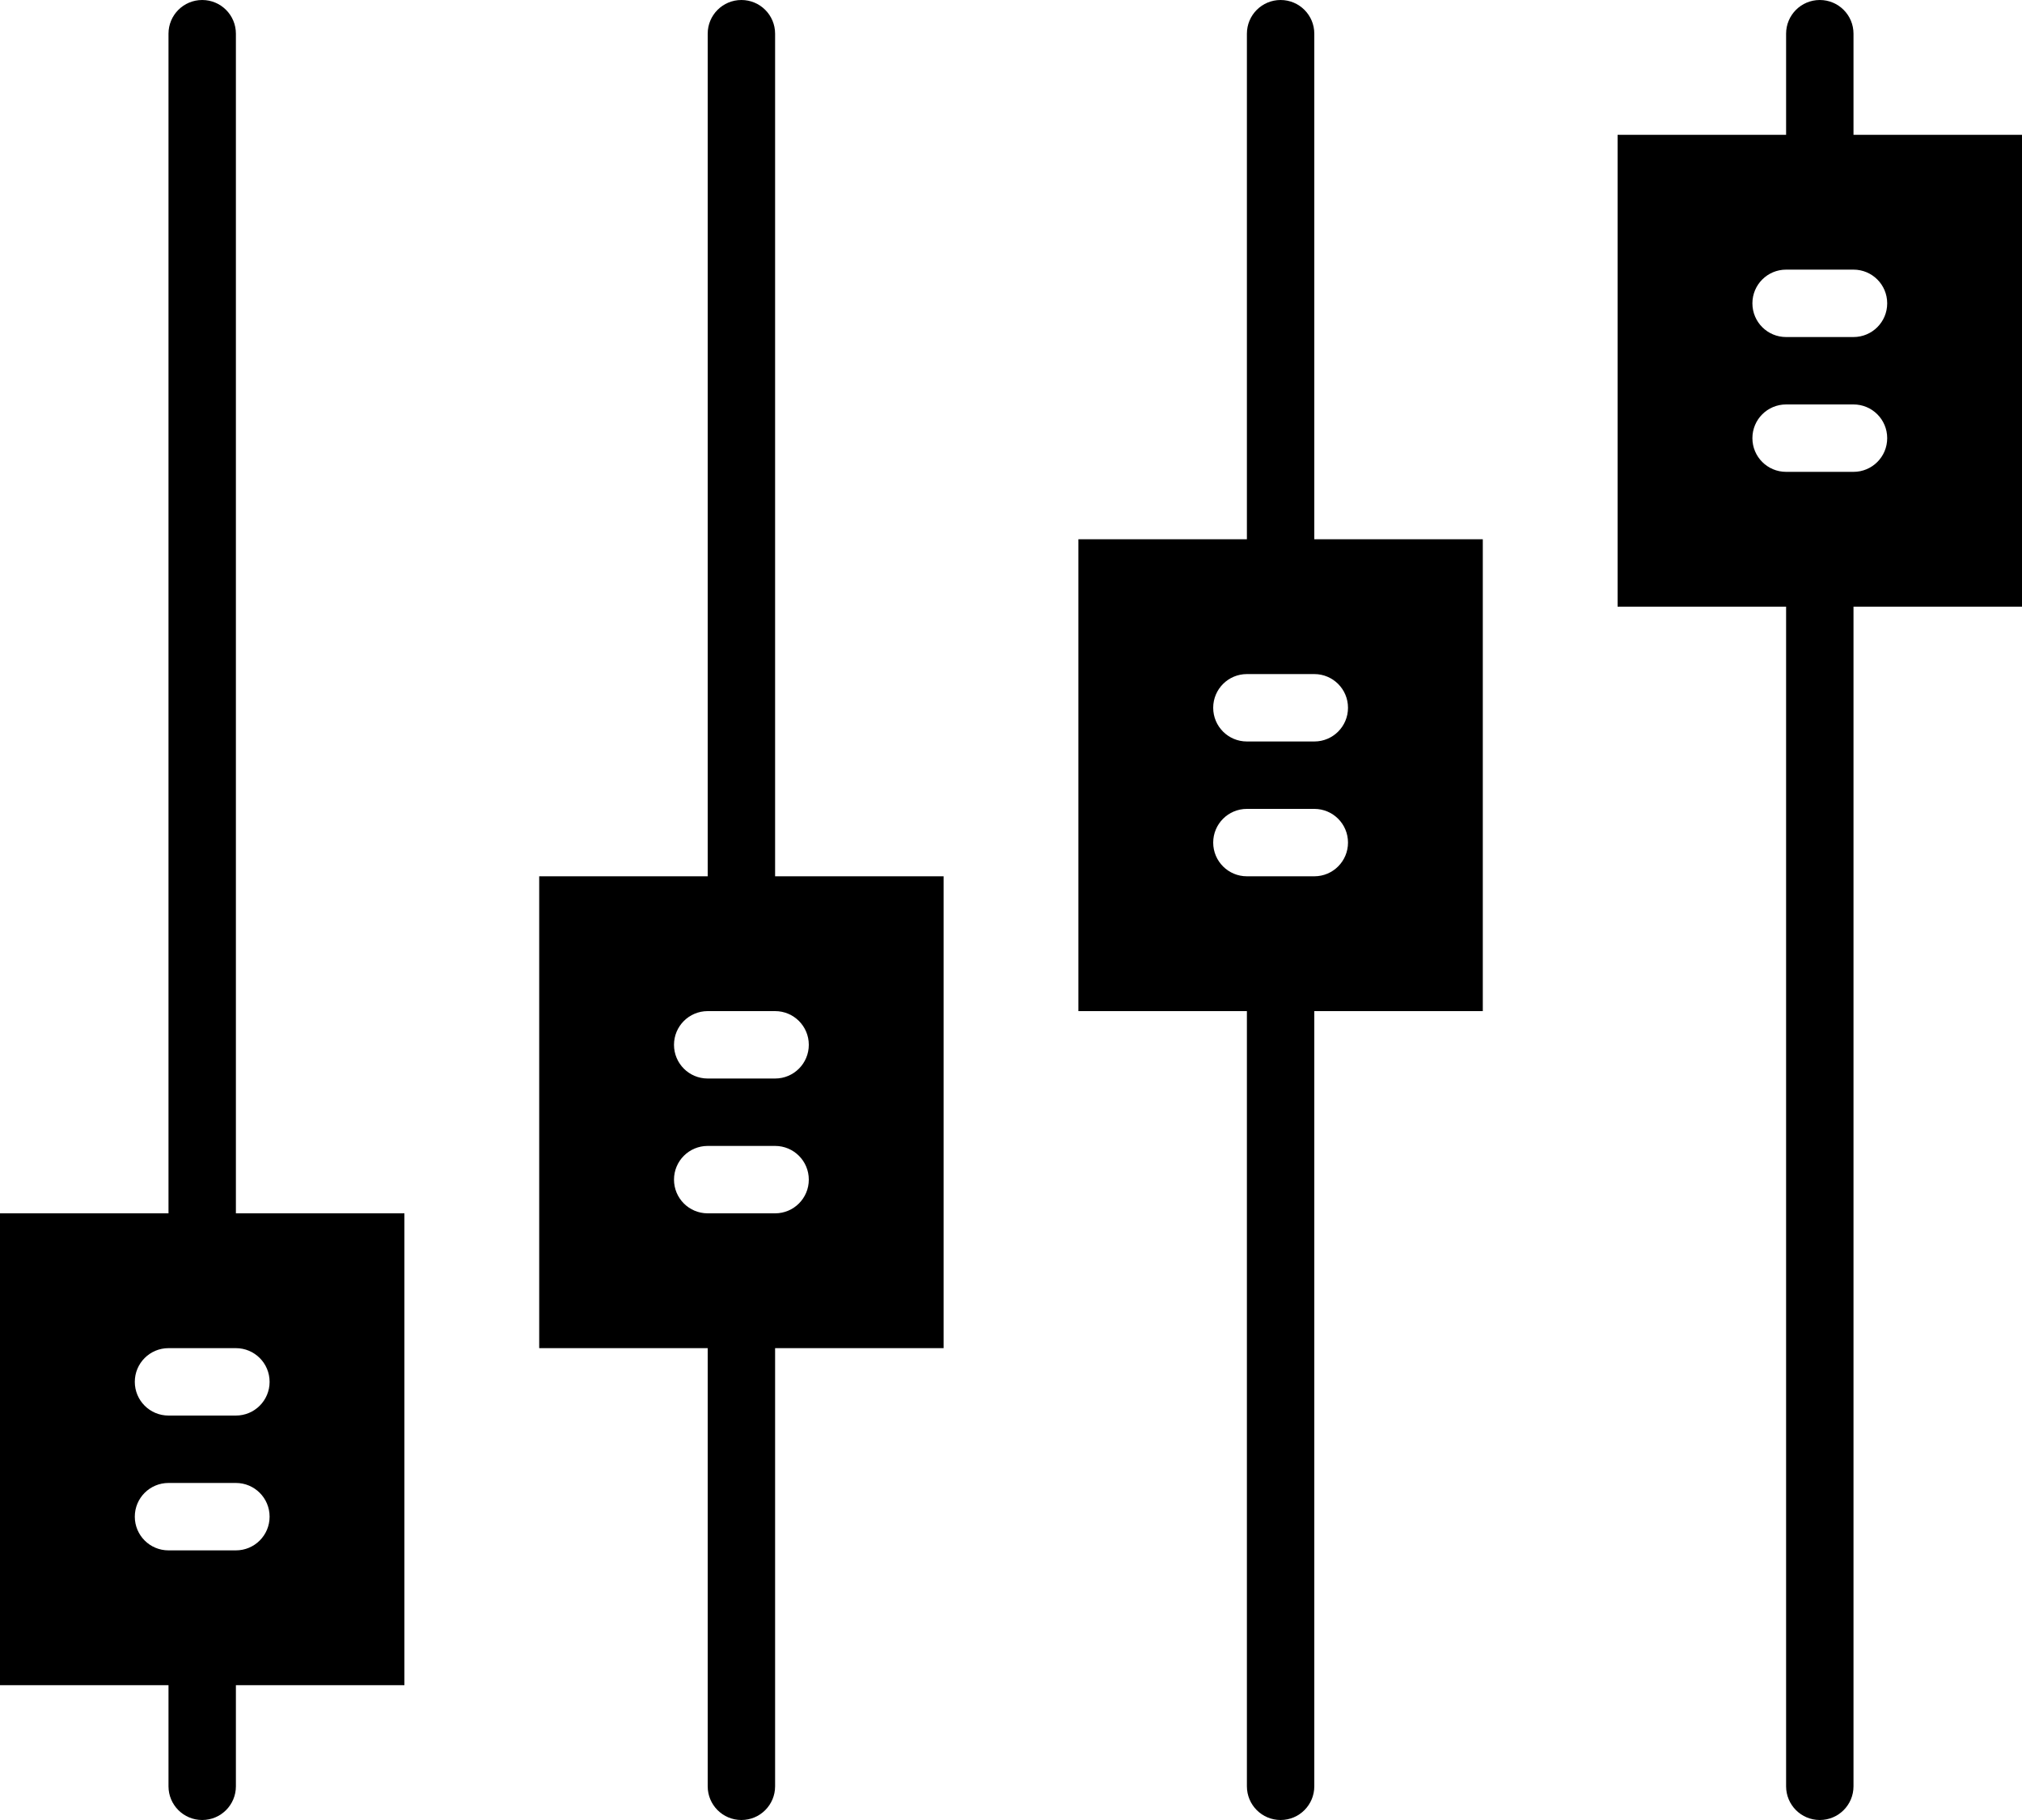 <?xml version="1.0" encoding="UTF-8" standalone="no"?>
<svg width="60px" height="54px" viewBox="0 0 60 54" version="1.1" xmlns="http://www.w3.org/2000/svg" xmlns:xlink="http://www.w3.org/1999/xlink" xmlns:sketch="http://www.bohemiancoding.com/sketch/ns">
    <!-- Generator: Sketch 3.2.2 (9983) - http://www.bohemiancoding.com/sketch -->
    <title>111 - Controls (Solid)</title>
    <desc>Created with Sketch.</desc>
    <defs></defs>
    <g id="Page-1" stroke="none" stroke-width="1" fill="none" fill-rule="evenodd" sketch:type="MSPage">
        <g id="111---Controls-(Solid)" sketch:type="MSLayerGroup" fill="#000000">
            <path d="M7,1 C7,0.447 6.553,0 6,0 C5.447,0 5,0.447 5,1 L5,36 L0,36 L0,50 L5,50 L5,53 C5,53.553 5.447,54 6,54 C6.553,54 7,53.553 7,53 L7,50 L12,50 L12,36 L7,36 L7,1 L7,1 Z M7,46 L5,46 C4.447,46 4,45.553 4,45 C4,44.447 4.447,44 5,44 L7,44 C7.553,44 8,44.447 8,45 C8,45.553 7.553,46 7,46 L7,46 Z M8,41 C8,41.553 7.553,42 7,42 L5,42 C4.447,42 4,41.553 4,41 C4,40.447 4.447,40 5,40 L7,40 C7.553,40 8,40.447 8,41 L8,41 Z" id="Fill-320" sketch:type="MSShapeGroup"></path>
            <path d="M23,1 C23,0.447 22.553,0 22,0 C21.447,0 21,0.447 21,1 L21,26 L16,26 L16,40 L21,40 L21,53 C21,53.553 21.447,54 22,54 C22.553,54 23,53.553 23,53 L23,40 L28,40 L28,26 L23,26 L23,1 L23,1 Z M23,36 L21,36 C20.447,36 20,35.553 20,35 C20,34.447 20.447,34 21,34 L23,34 C23.553,34 24,34.447 24,35 C24,35.553 23.553,36 23,36 L23,36 Z M24,31 C24,31.553 23.553,32 23,32 L21,32 C20.447,32 20,31.553 20,31 C20,30.447 20.447,30 21,30 L23,30 C23.553,30 24,30.447 24,31 L24,31 Z" id="Fill-321" sketch:type="MSShapeGroup"></path>
            <path d="M39,1 C39,0.447 38.553,0 38,0 C37.447,0 37,0.447 37,1 L37,16 L32,16 L32,30 L37,30 L37,53 C37,53.553 37.447,54 38,54 C38.553,54 39,53.553 39,53 L39,30 L44,30 L44,16 L39,16 L39,1 L39,1 Z M39,26 L37,26 C36.447,26 36,25.553 36,25 C36,24.447 36.447,24 37,24 L39,24 C39.553,24 40,24.447 40,25 C40,25.553 39.553,26 39,26 L39,26 Z M40,21 C40,21.553 39.553,22 39,22 L37,22 C36.447,22 36,21.553 36,21 C36,20.447 36.447,20 37,20 L39,20 C39.553,20 40,20.447 40,21 L40,21 Z" id="Fill-322" sketch:type="MSShapeGroup"></path>
            <path d="M60,4 L55,4 L55,1 C55,0.447 54.553,0 54,0 C53.447,0 53,0.447 53,1 L53,4 L48,4 L48,18 L53,18 L53,53 C53,53.553 53.447,54 54,54 C54.553,54 55,53.553 55,53 L55,18 L60,18 L60,4 L60,4 Z M55,14 L53,14 C52.447,14 52,13.553 52,13 C52,12.447 52.447,12 53,12 L55,12 C55.553,12 56,12.447 56,13 C56,13.553 55.553,14 55,14 L55,14 Z M55,10 L53,10 C52.447,10 52,9.553 52,9 C52,8.447 52.447,8 53,8 L55,8 C55.553,8 56,8.447 56,9 C56,9.553 55.553,10 55,10 L55,10 Z" id="Fill-323" sketch:type="MSShapeGroup"></path>
        </g>
    </g>
</svg>